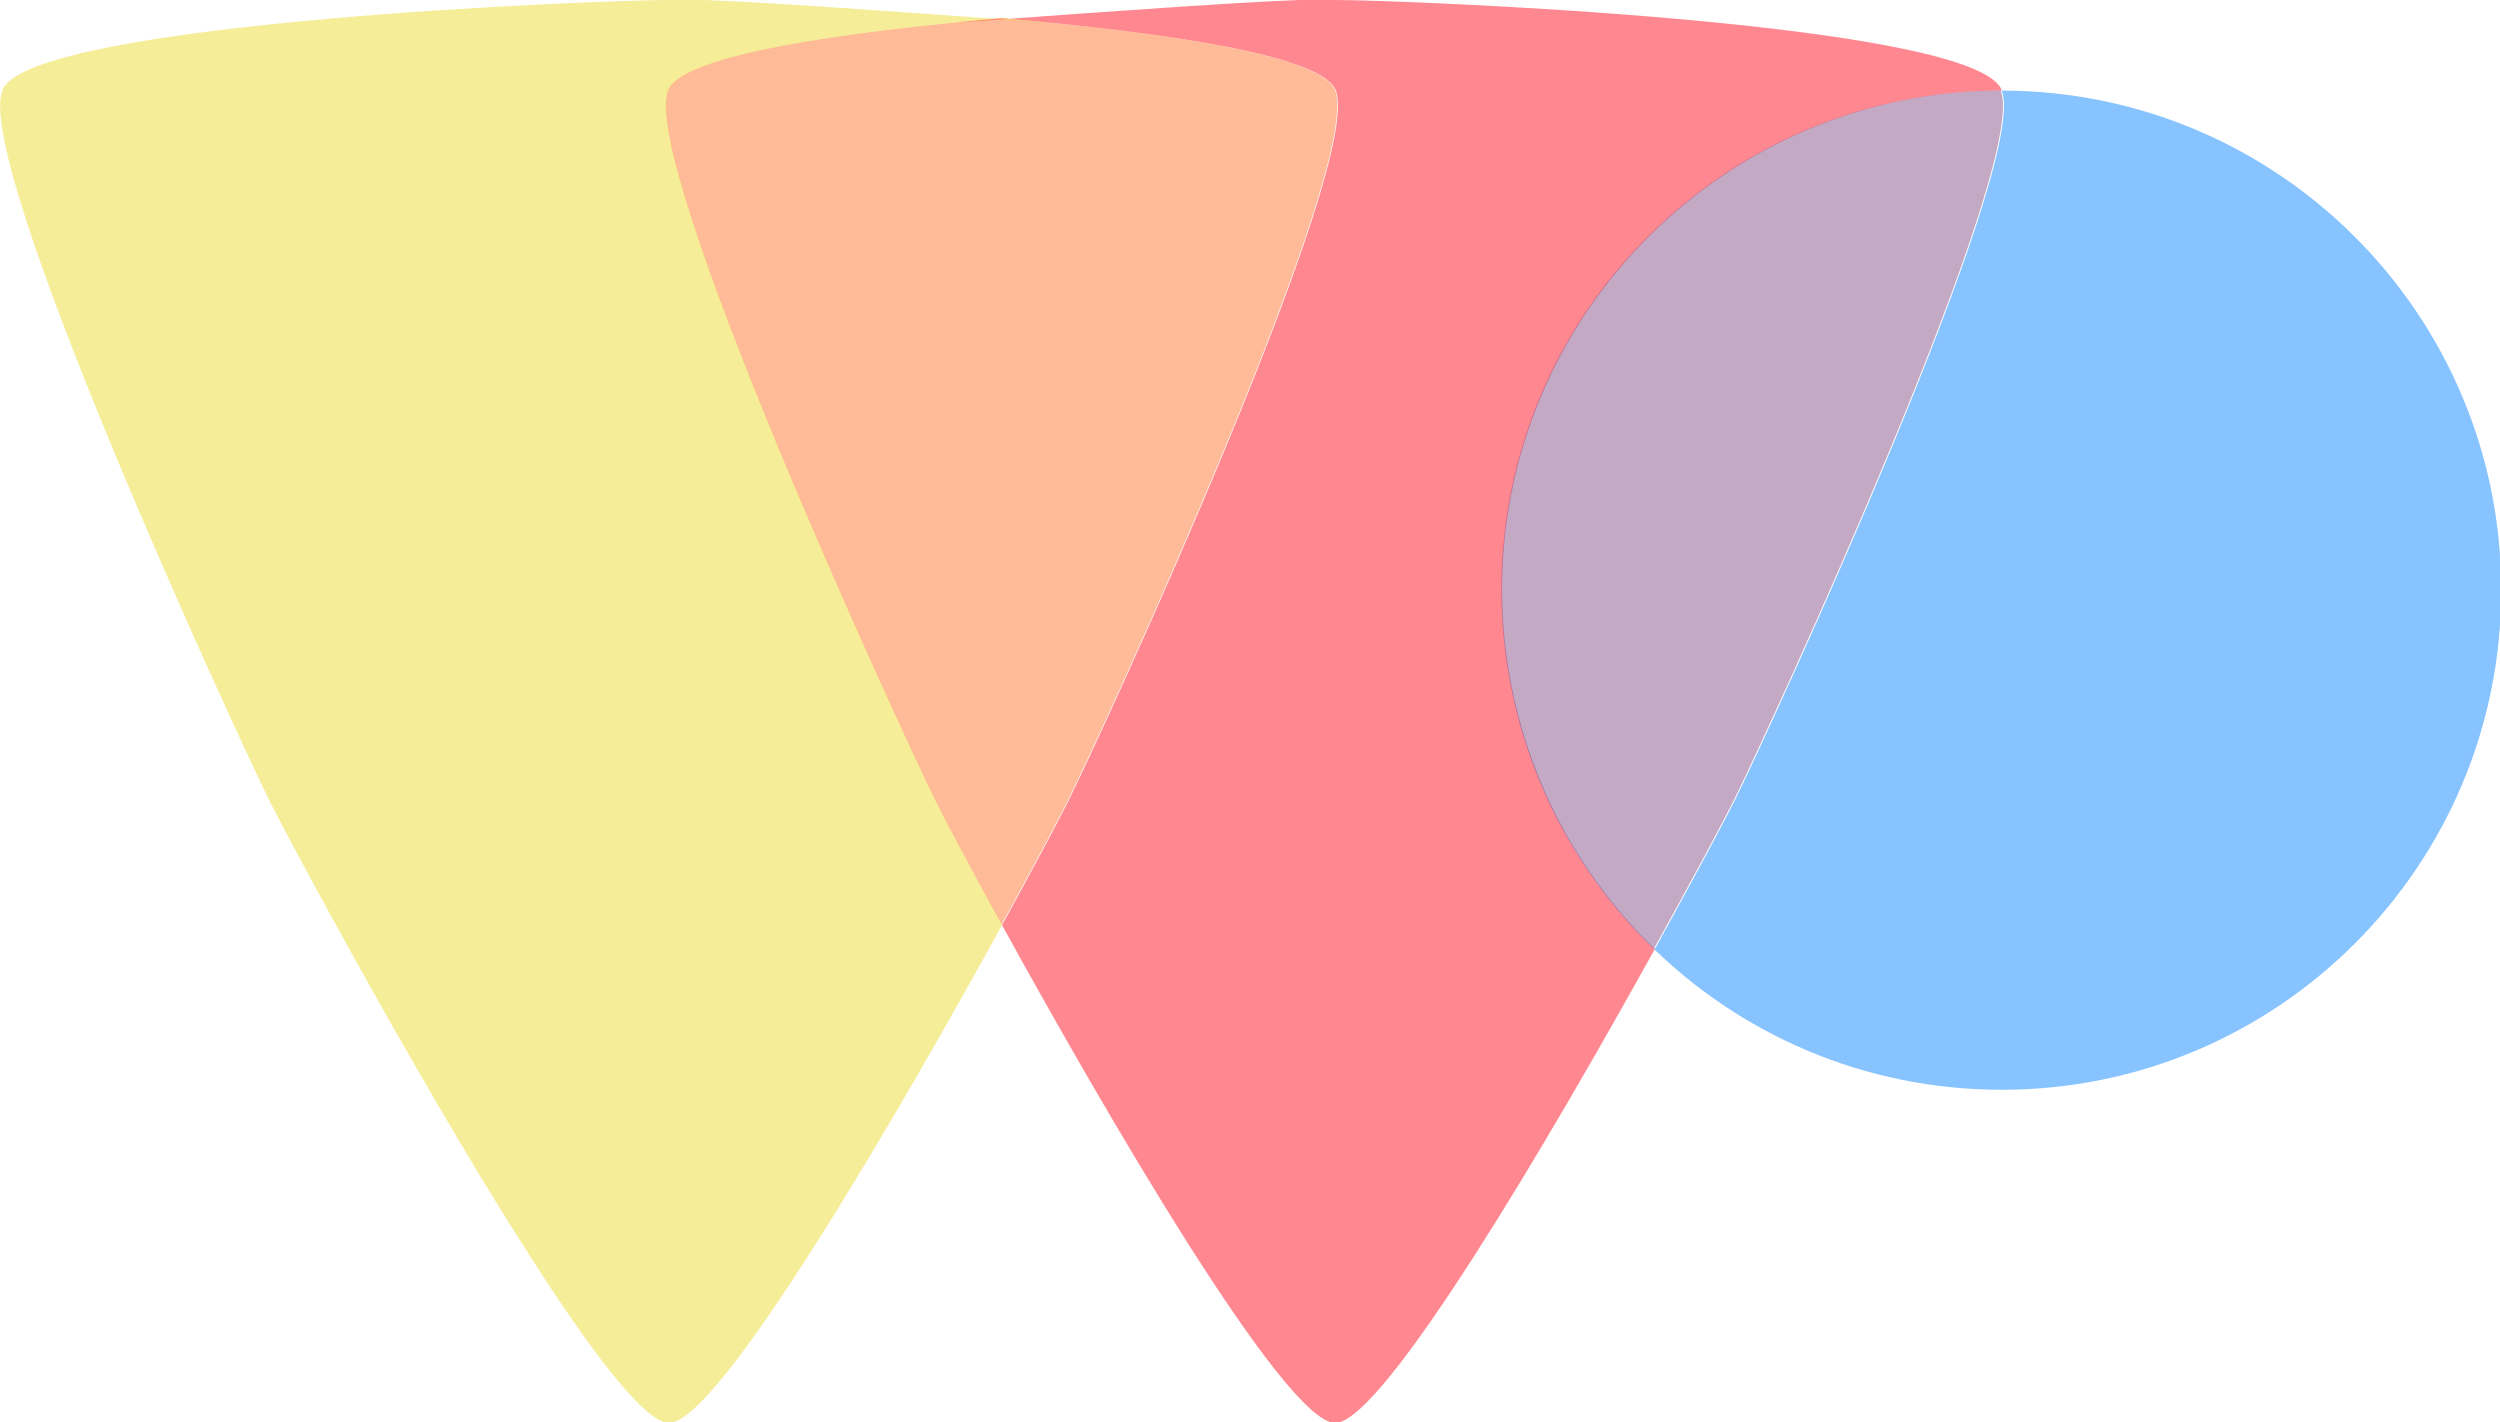 <?xml version="1.0" encoding="UTF-8" standalone="no"?>
<svg
   xmlns:dc="http://purl.org/dc/elements/1.1/"
   xmlns:cc="http://creativecommons.org/ns#"
   xmlns:rdf="http://www.w3.org/1999/02/22-rdf-syntax-ns#"
   xmlns:svg="http://www.w3.org/2000/svg"
   xmlns="http://www.w3.org/2000/svg"
   xmlns:sodipodi="http://sodipodi.sourceforge.net/DTD/sodipodi-0.dtd"
   xmlns:inkscape="http://www.inkscape.org/namespaces/inkscape"
   width="180.238"
   height="102.537"
   version="1.1"
   viewBox="0 0 180.238 102.537"
   id="svg4342"
   inkscape:version="0.91pre2+osxmenu r12795"
   sodipodi:docname="logo_bottom.svg">
  <defs
     id="defs4360" />
  <sodipodi:namedview
     pagecolor="#ffffff"
     bordercolor="#666666"
     borderopacity="1"
     objecttolerance="10"
     gridtolerance="10"
     guidetolerance="10"
     inkscape:pageopacity="0"
     inkscape:pageshadow="2"
     inkscape:window-width="1280"
     inkscape:window-height="751"
     id="namedview4358"
     showgrid="false"
     inkscape:zoom="5.6568542"
     inkscape:cx="36.364238"
     inkscape:cy="62.829753"
     inkscape:window-x="0"
     inkscape:window-y="23"
     inkscape:window-maximized="0"
     inkscape:current-layer="g4956"
     fit-margin-top="0"
     fit-margin-left="0"
     fit-margin-right="0"
     fit-margin-bottom="0">
    <inkscape:grid
       type="xygrid"
       id="grid4904"
       empspacing="4"
       dotted="false"
       originx="-109.483px"
       originy="-110.727px" />
  </sodipodi:namedview>
  <g
     transform="translate(-128.483,-625.736)"
     id="g4344">
    <g
       transform="matrix(1.5,0,0,1.5,-35.5,-407.181)"
       id="g4346">
      <g
         id="g4943"
         transform="translate(59.813,-5.824)">
        <g
           id="g4956"
           transform="translate(2.1258719e-7,1.333)">
          <path
             style="opacity:0.5;fill:#ff1122"
             d="M 95.453,-0.041 C 91.922,-0.056 78.968,0.901 72.682,1.357 c 11.248,0.993 22.31,2.597 23.525,5.053 2.4,4.85 -16.799,46.418 -19.199,51.268 -0.596,1.205 -2.386,4.593 -4.801,8.986 7.304,13.289 20.393,35.873 24,35.873 3.463,0 15.606,-20.728 23.039,-34.15 -7.021,-6.772 -10.993,-16.103 -11.008,-25.857 0,-19.882 16.117,-35.999 35.998,-36 l 0.002,0 0.004,0 c -0.014,-0.036 -0.019,-0.088 -0.035,-0.121 C 141.807,1.558 101.007,0 96.207,0 96.086,-0.027 95.827,-0.039 95.453,-0.041 Z M 72.682,1.357 c -0.159,-0.014 -0.316,-0.031 -0.475,-0.045 -5.205,0.453 -3.229,0.314 0.475,0.045 z"
             transform="matrix(0.667,0,0,0.667,49.508,693.102)"
             id="path4350"
             inkscape:connector-curvature="0"
             sodipodi:nodetypes="scsscscccccccsccc" />
          <path
             style="opacity:0.5;fill:#1188ff"
             d="M 144.242 6.529 C 146.342 11.83 127.392 52.86 125.008 57.678 C 124.34 59.028 122.114 63.208 119.246 68.387 C 112.225 61.615 108.253 52.284 108.238 42.529 C 108.238 62.412 124.356 78.529 144.238 78.529 C 164.121 78.529 180.238 62.412 180.238 42.529 C 180.238 22.648 164.123 6.531 144.242 6.529 z "
             transform="matrix(0.667,0,0,0.667,49.508,693.102)"
             id="path4352" />
          <path
             style="opacity:0.5;fill:#885588;fill-opacity:1"
             d="m 145.667,697.454 c -13.255,0 -24,10.745 -24,24 0.01,6.503 2.658,12.724 7.339,17.238 1.912,-3.453 3.396,-6.239 3.841,-7.139 1.589,-3.212 14.223,-30.565 12.823,-34.099 l -0.003,0 z"
             id="path4923"
             inkscape:connector-curvature="0"
             sodipodi:nodetypes="cccsccc" />
          <g
             style="font-style:normal;font-variant:normal;font-weight:normal;font-stretch:normal;font-size:34.3px;line-height:125%;font-family:'Gill Sans';-inkscape-font-specification:'Gill Sans';letter-spacing:0.84px;word-spacing:0px;opacity:0.5;fill:#000000;fill-opacity:1;stroke:none;stroke-width:1px;stroke-linecap:butt;stroke-linejoin:miter;stroke-opacity:1"
             id="text4931" />
          <path
             style="opacity:0.5;fill:#ff7733;fill-opacity:1"
             d="m 97.646,693.976 c -7.606,0.66 -15.178,1.738 -16,3.398 -1.6,3.233 11.201,30.945 12.801,34.178 0.398,0.803 1.589,3.062 3.199,5.991 1.61,-2.929 2.803,-5.188 3.201,-5.991 1.6,-3.233 14.399,-30.945 12.799,-34.178 -0.822,-1.66 -8.393,-2.739 -16,-3.398 z"
             id="path4335"
             inkscape:connector-curvature="0"
             sodipodi:nodetypes="csscssc" />
          <path
             style="opacity:0.5;fill:#eedd33;fill-opacity:1"
             d="M 48.961 -0.041 C 48.587 -0.04 48.328 -0.027 48.207 0 C 43.407 0 2.607 1.558 0.207 6.408 C 0.191 6.441 0.186 6.493 0.172 6.529 C -1.928 11.83 17.022 52.86 19.406 57.678 C 20.074 59.028 22.3 63.208 25.168 68.387 C 32.601 81.809 44.744 102.537 48.207 102.537 C 51.814 102.537 64.903 79.953 72.207 66.664 C 69.792 62.271 68.003 58.883 67.406 57.678 C 65.006 52.828 45.807 11.26 48.207 6.41 C 49.422 3.954 60.485 2.35 71.732 1.357 C 65.446 0.901 52.493 -0.056 48.961 -0.041 z M 71.732 1.357 C 75.436 1.627 77.412 1.765 72.207 1.312 C 72.048 1.326 71.891 1.344 71.732 1.357 z "
             transform="matrix(0.667,0,0,0.667,49.508,693.102)"
             id="path4347" />
        </g>
      </g>
    </g>
  </g>
</svg>
